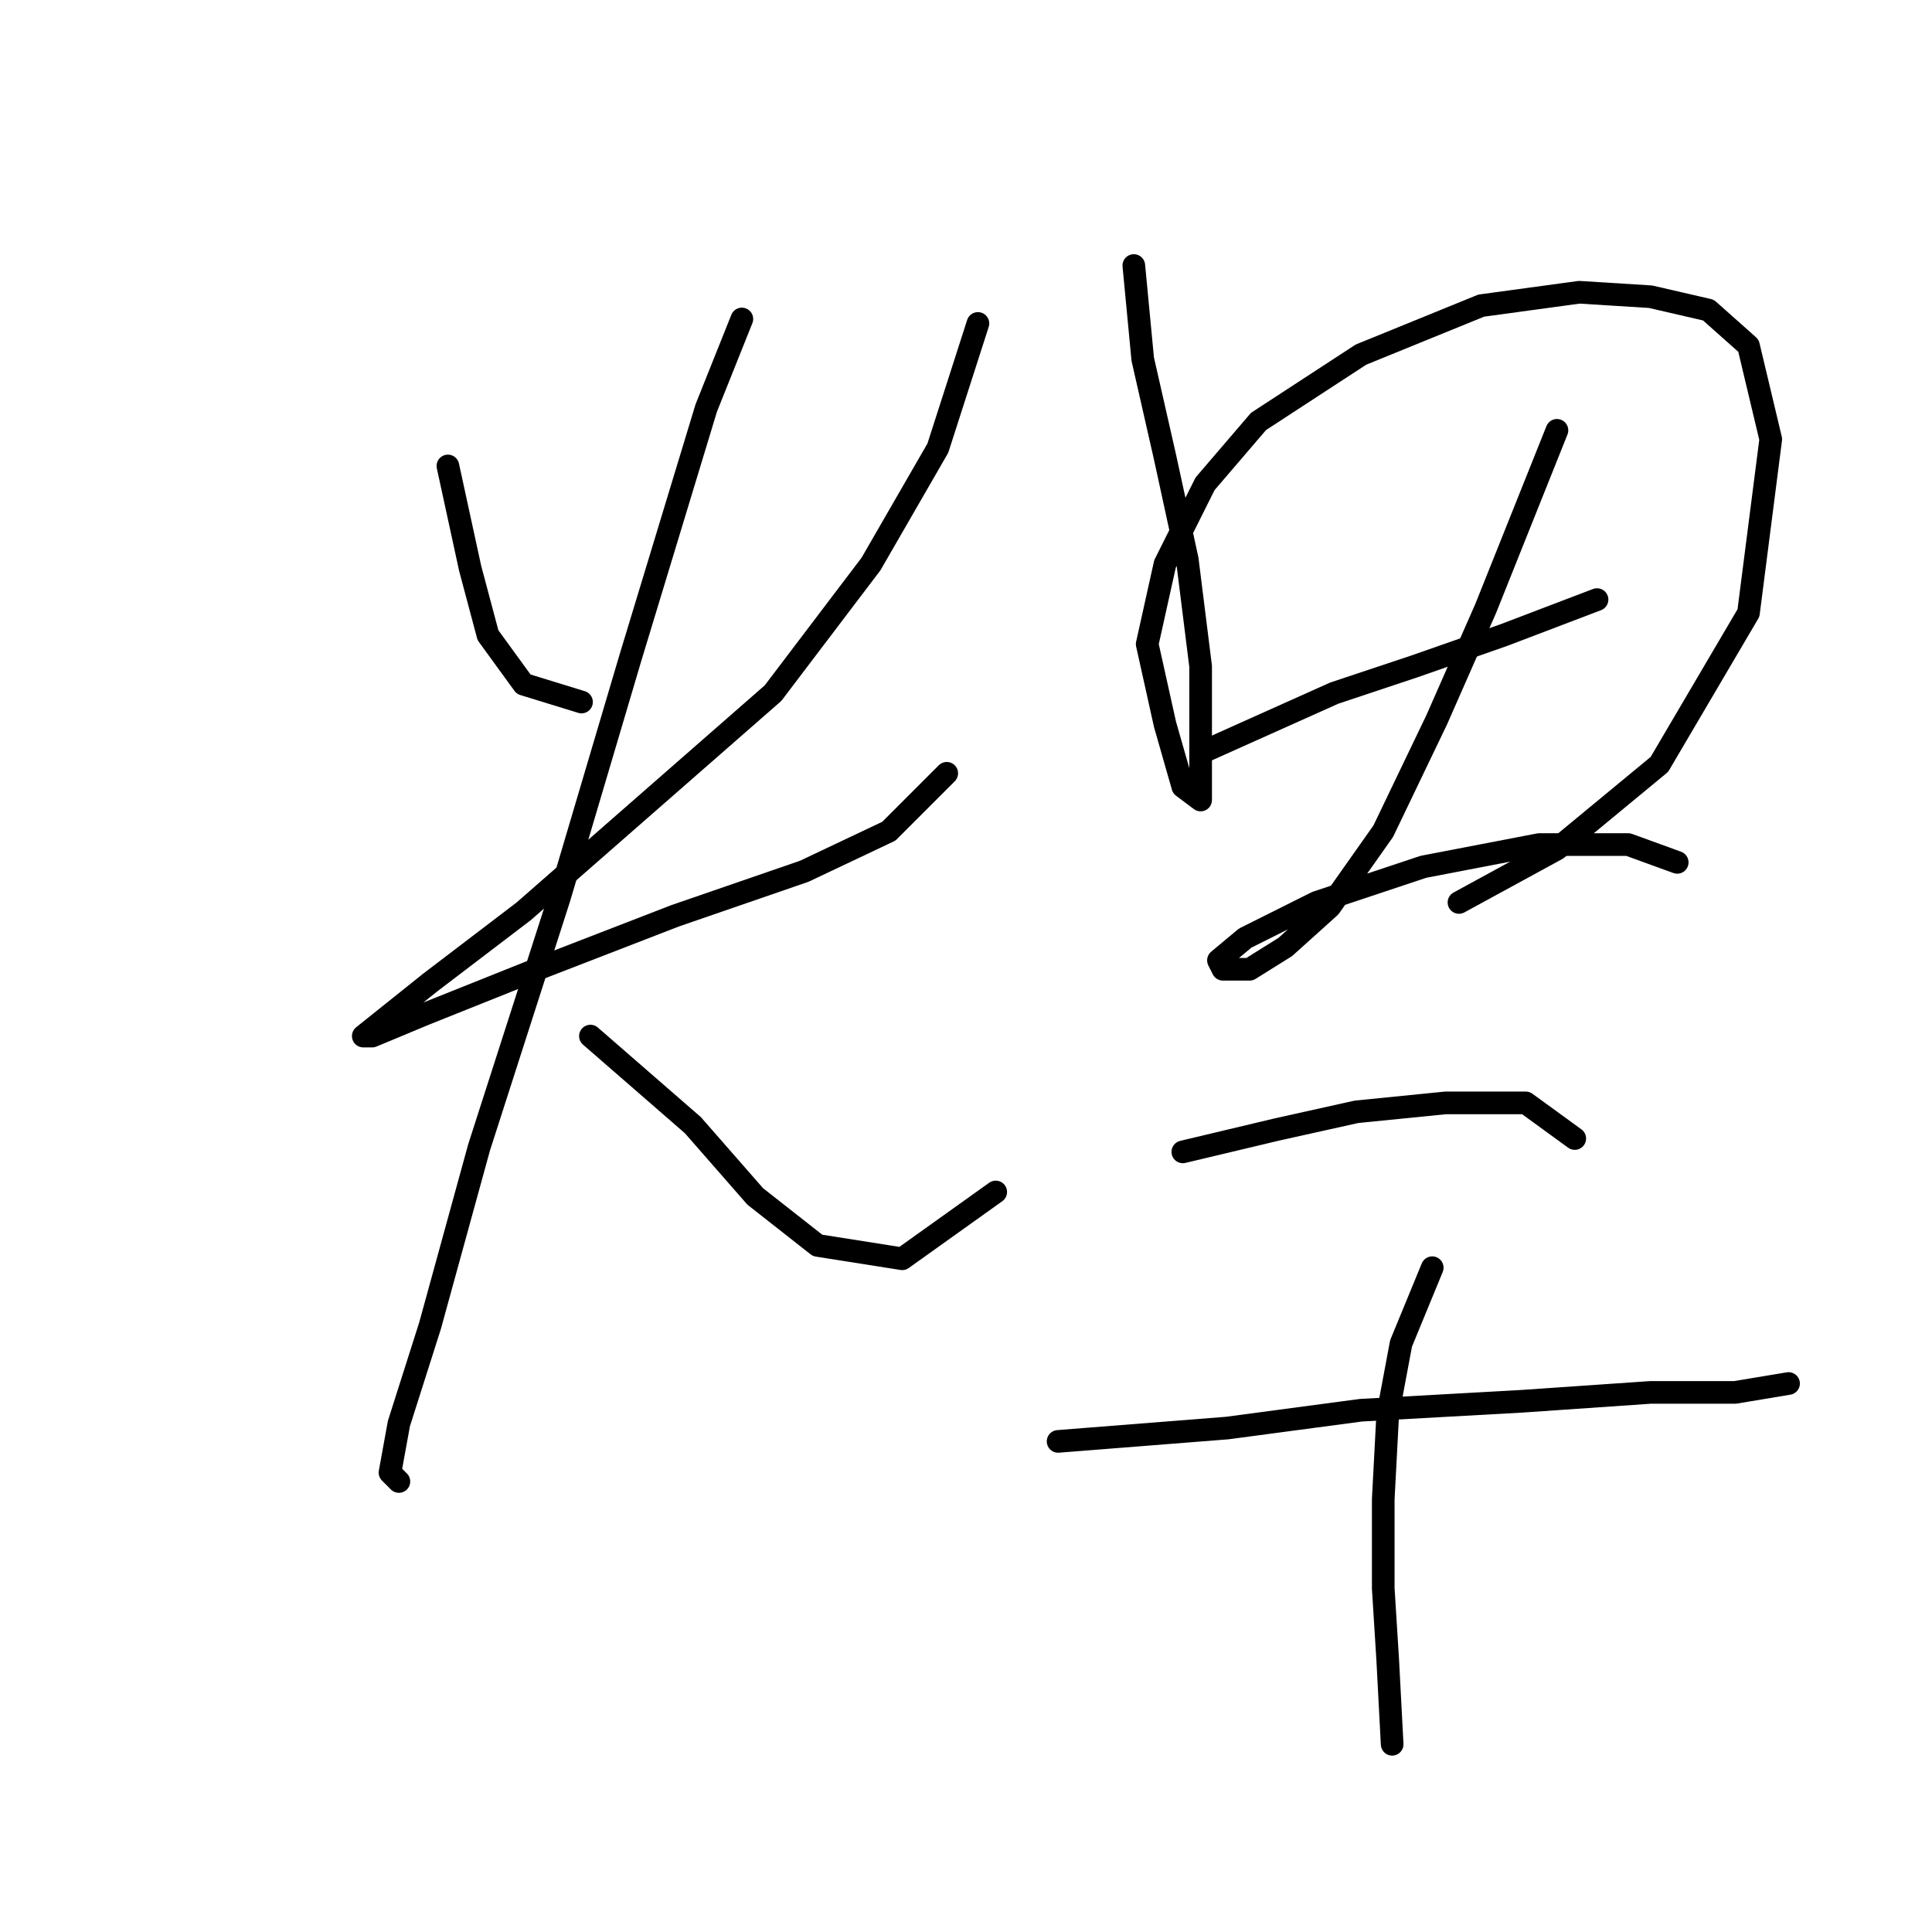 <?xml version="1.0" standalone="no"?>
    <svg width="256" height="256" xmlns="http://www.w3.org/2000/svg" version="1.1">
    <polyline stroke="black" stroke-width="3" stroke-linecap="round" fill="transparent" stroke-linejoin="round" points="59.349 61.742 62.3 75.317 64.66 84.169 69.382 90.662 77.054 93.022 77.054 93.022 " />
        <polyline stroke="black" stroke-width="3" stroke-linecap="round" fill="transparent" stroke-linejoin="round" points="129.581 42.857 124.269 59.382 115.416 74.727 102.432 91.842 69.382 120.761 56.988 130.204 51.086 134.925 48.135 137.286 49.315 137.286 56.398 134.335 71.152 128.433 89.448 121.351 106.563 115.449 117.777 110.138 125.449 102.465 125.449 102.465 " />
        <polyline stroke="black" stroke-width="3" stroke-linecap="round" fill="transparent" stroke-linejoin="round" points="98.301 42.266 93.579 54.07 83.546 87.12 74.103 118.99 63.48 152.041 56.988 175.648 52.857 188.632 51.676 195.124 52.857 196.305 52.857 196.305 " />
        <polyline stroke="black" stroke-width="3" stroke-linecap="round" fill="transparent" stroke-linejoin="round" points="78.234 137.286 91.809 149.09 100.071 158.533 108.334 165.025 119.547 166.795 131.941 157.943 131.941 157.943 " />
        <polyline stroke="black" stroke-width="3" stroke-linecap="round" fill="transparent" stroke-linejoin="round" points="150.237 35.184 151.417 47.578 154.368 60.562 157.319 74.136 159.09 88.301 159.09 100.695 159.09 106.006 156.729 104.236 154.368 95.973 152.008 85.35 154.368 74.727 159.68 64.103 166.762 55.841 180.336 46.988 196.271 40.496 209.255 38.725 218.698 39.315 226.371 41.086 231.682 45.807 234.633 58.201 231.682 81.219 219.879 101.285 206.305 112.498 193.321 119.581 193.321 119.581 " />
        <polyline stroke="black" stroke-width="3" stroke-linecap="round" fill="transparent" stroke-linejoin="round" points="159.68 99.514 176.795 91.842 187.419 88.301 199.222 84.169 211.616 79.448 211.616 79.448 " />
        <polyline stroke="black" stroke-width="3" stroke-linecap="round" fill="transparent" stroke-linejoin="round" points="206.305 57.021 201.583 68.825 196.862 80.628 190.37 95.383 183.287 110.138 176.205 120.171 170.303 125.482 165.582 128.433 162.041 128.433 161.451 127.253 164.992 124.302 174.435 119.581 188.599 114.859 203.944 111.908 215.748 111.908 222.24 114.269 222.24 114.269 " />
        <polyline stroke="black" stroke-width="3" stroke-linecap="round" fill="transparent" stroke-linejoin="round" points="156.729 152.631 169.123 149.68 179.746 147.319 191.55 146.139 202.173 146.139 208.665 150.86 208.665 150.86 " />
        <polyline stroke="black" stroke-width="3" stroke-linecap="round" fill="transparent" stroke-linejoin="round" points="140.204 190.993 162.631 189.222 180.336 186.862 201.583 185.681 218.698 184.501 229.912 184.501 236.994 183.321 236.994 183.321 " />
        <polyline stroke="black" stroke-width="3" stroke-linecap="round" fill="transparent" stroke-linejoin="round" points="189.779 167.976 185.648 178.009 183.878 187.452 183.287 198.665 183.287 210.469 183.878 219.912 184.468 231.125 184.468 231.125 " />
        </svg>